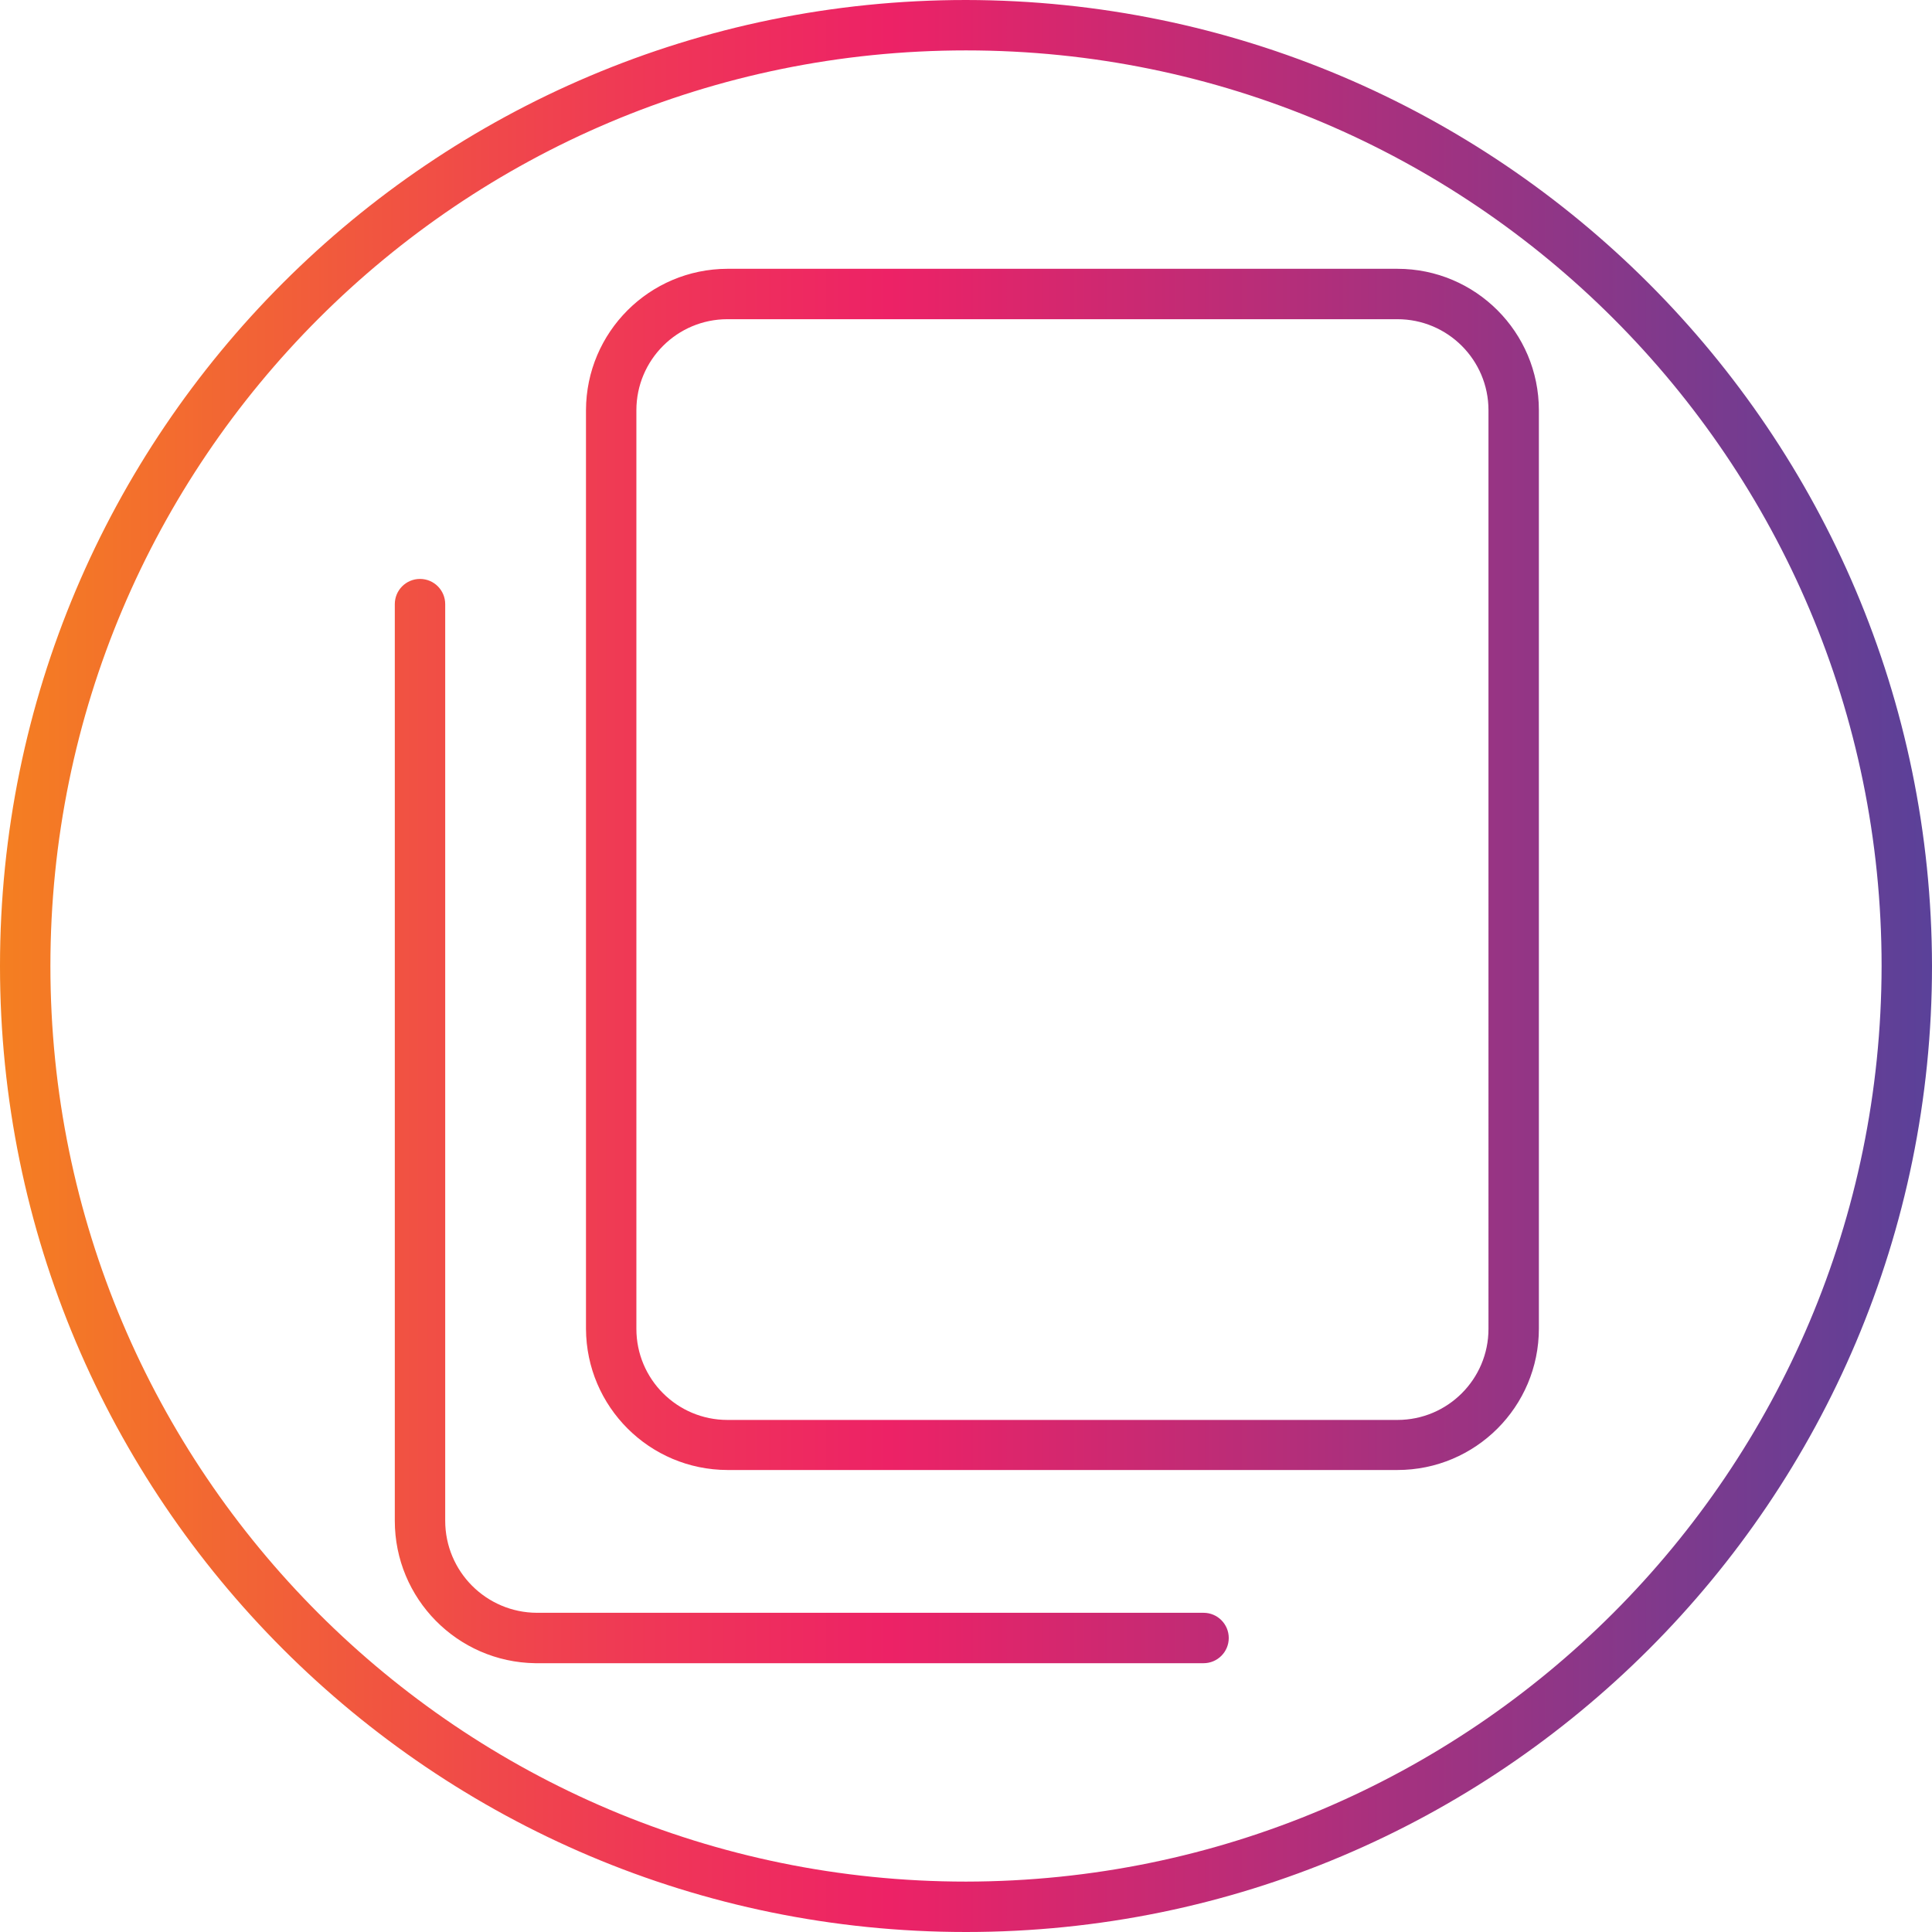 <?xml version="1.0" encoding="UTF-8"?>
<!-- Generator: Adobe Illustrator 24.3.0, SVG Export Plug-In . SVG Version: 6.00 Build 0)  -->
<svg xmlns="http://www.w3.org/2000/svg" xmlns:xlink="http://www.w3.org/1999/xlink" version="1.1" id="Capa_1" x="0px" y="0px" viewBox="0 0 460 460" style="enable-background:new 0 0 460 460;" xml:space="preserve" width="512" height="512">
<g>
	<g id="Layer_100">
		
			<linearGradient id="SVGID_1_" gradientUnits="userSpaceOnUse" x1="-66.5" y1="575.375" x2="-9" y2="575.375" gradientTransform="matrix(8 0 0 -8 532 4833)">
			<stop offset="0" style="stop-color:#F47F21"/>
			<stop offset="0.07" style="stop-color:#F3702C"/>
			<stop offset="0.33" style="stop-color:#EF3856"/>
			<stop offset="0.46" style="stop-color:#ED2266"/>
			<stop offset="1" style="stop-color:#5A4199"/>
		</linearGradient>
		<path style="fill:url(#SVGID_1_);" d="M332.72,64H173.2c-18.583,0.044-33.636,15.097-33.68,33.68V316.4    c0.088,18.551,15.128,33.556,33.68,33.6h159.52c18.601,0,33.68-15.079,33.68-33.68V97.68C366.4,79.079,351.321,64,332.72,64z     M354.4,316.4c0,11.974-9.706,21.68-21.68,21.68H173.2c-11.974,0-21.68-9.706-21.68-21.68l0,0V97.68    c0-11.974,9.706-21.68,21.68-21.68h159.52c11.974,0,21.68,9.706,21.68,21.68V316.4z M292.56,390c0,3.314-2.686,6-6,6H127.44    c-18.546-0.262-33.442-15.372-33.44-33.92V143.84c0-3.314,2.686-6,6-6s6,2.686,6,6v218.24c0,12.075,9.765,21.876,21.84,21.92    h158.72C289.874,384,292.56,386.686,292.56,390z M230,0C102.975,0,0,102.975,0,230s102.975,230,230,230s230-102.975,230-230    C459.824,103.048,356.952,0.176,230,0z M230,448c-120.398,0-218-97.602-218-218S109.602,12,230,12s218,97.602,218,218    C447.868,350.343,350.343,447.868,230,448z"/>
	</g>
</g>















</svg>

